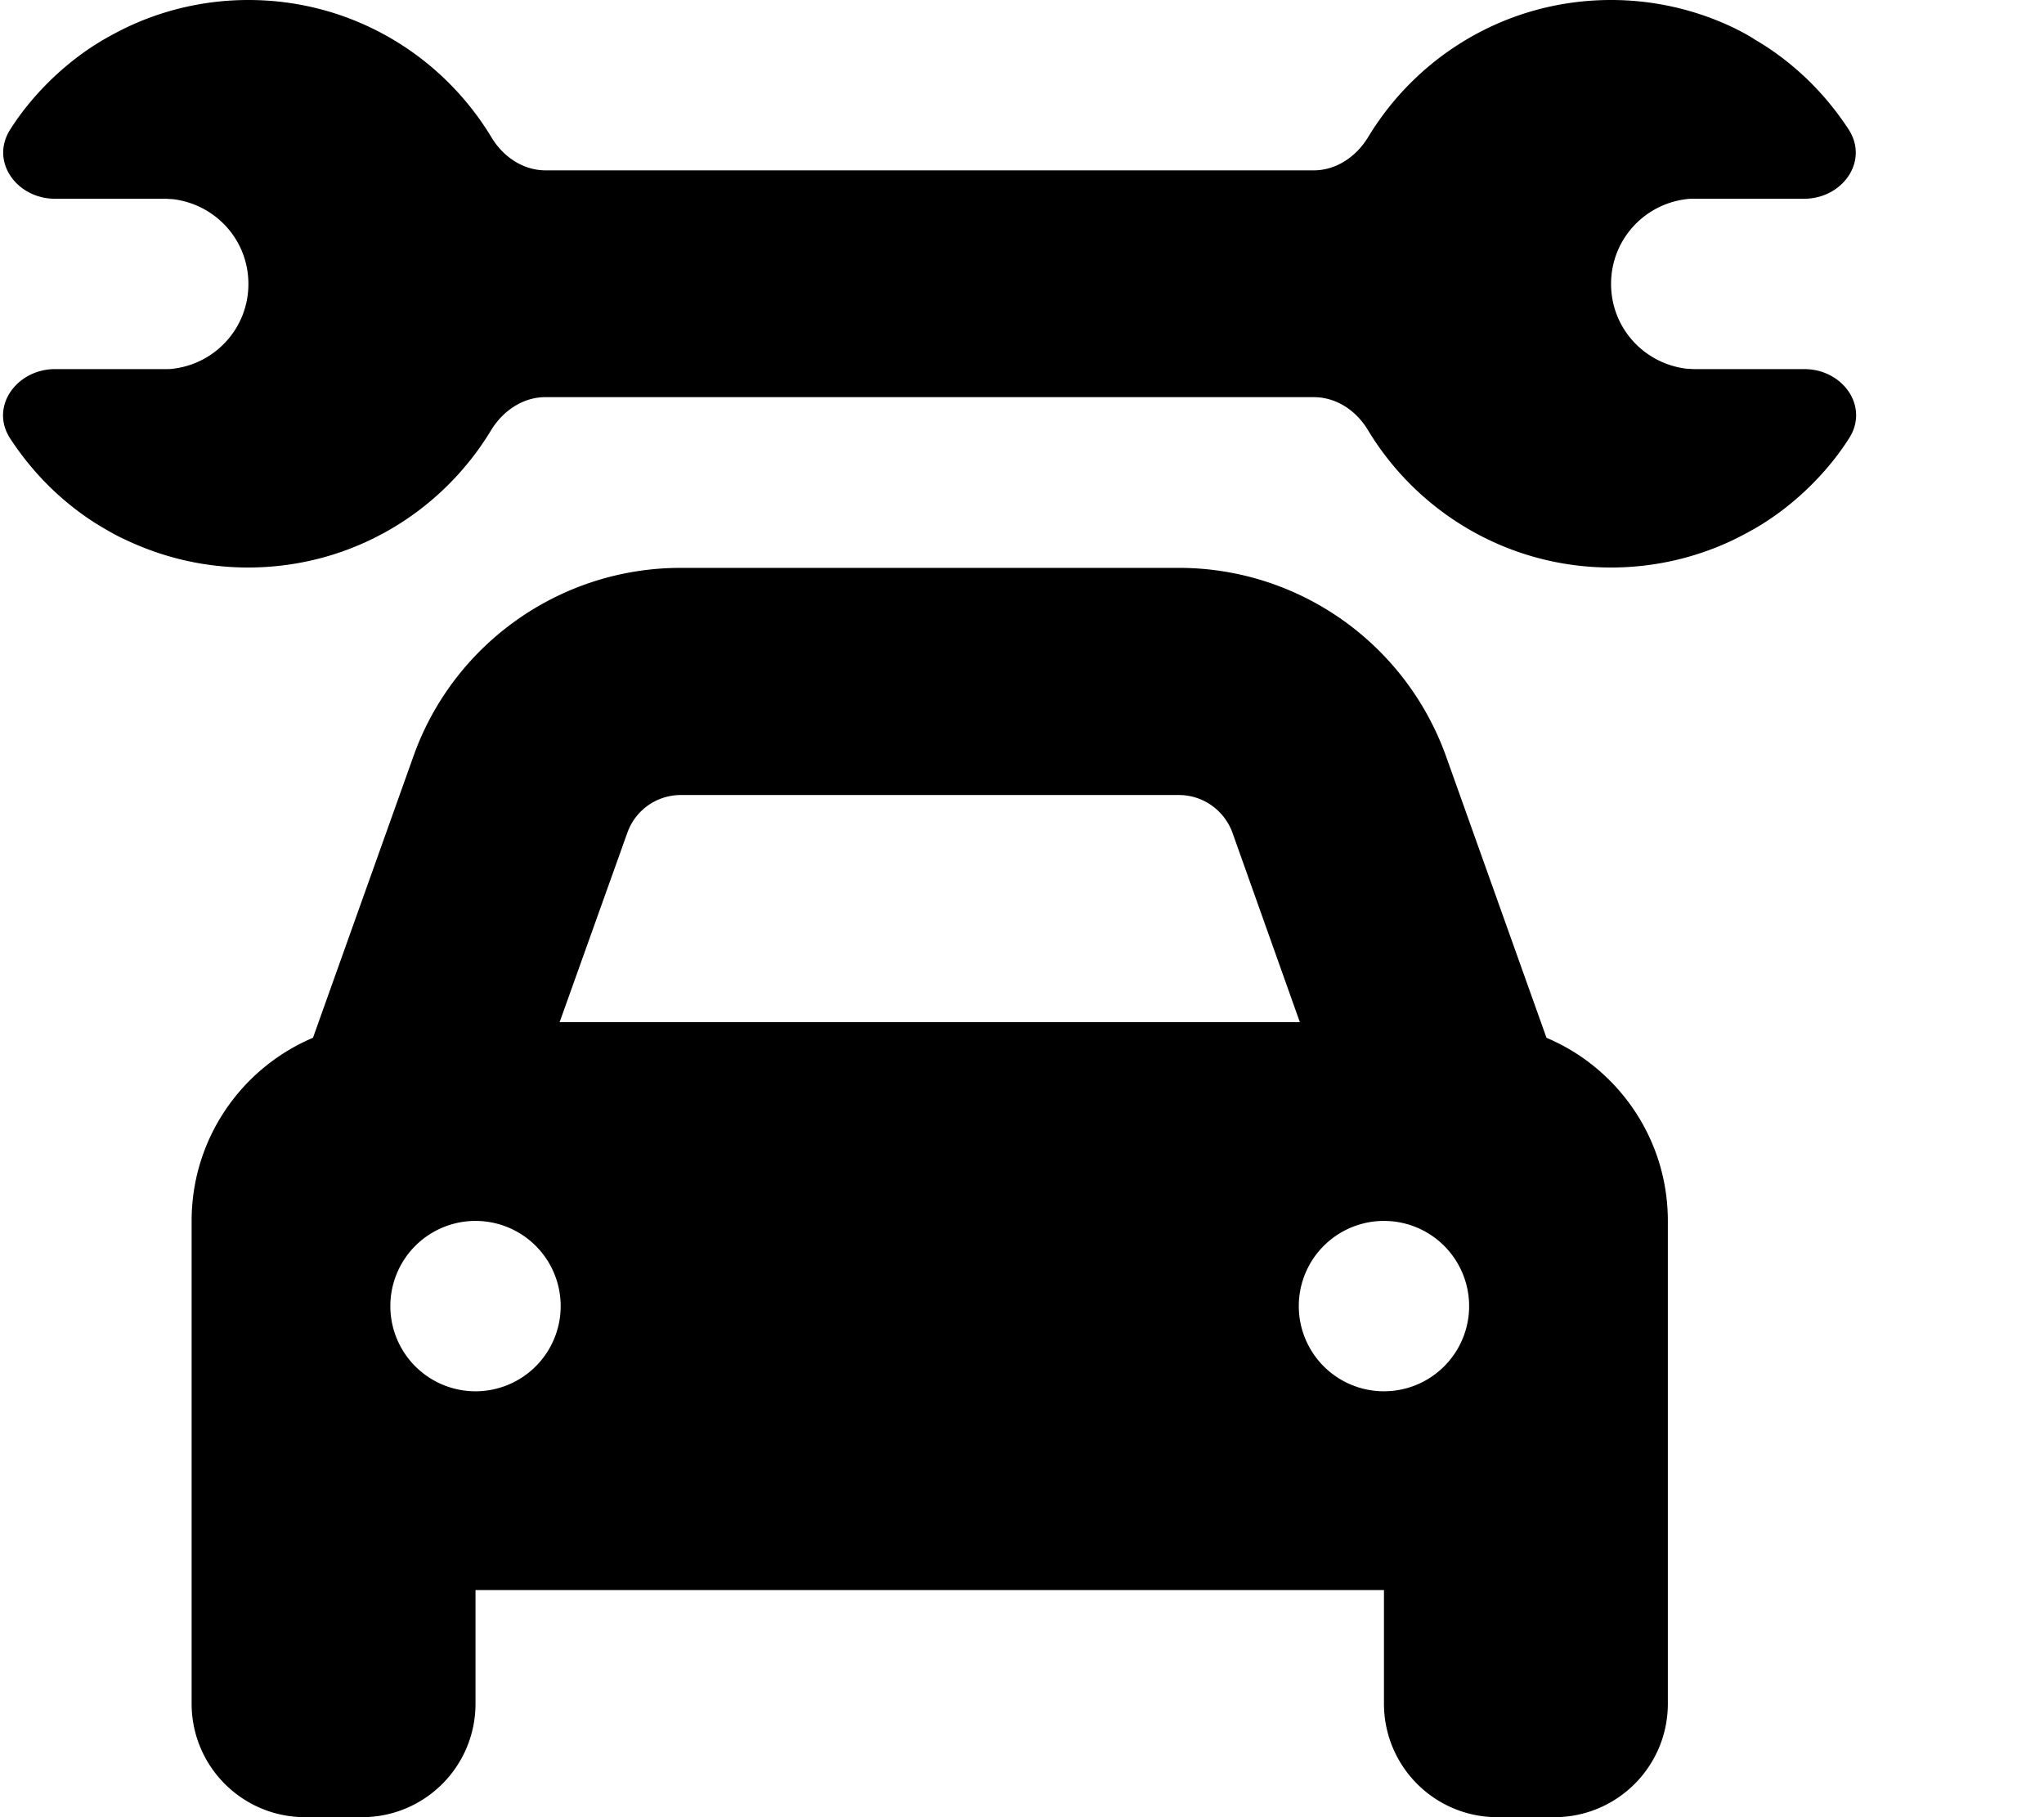 <svg xmlns="http://www.w3.org/2000/svg"
    viewBox="0 0 576 512"><!--! Font Awesome Pro 6.3.0 by @fontawesome - https://fontawesome.com License - https://fontawesome.com/license (Commercial License) Copyright 2023 Fonticons, Inc. -->
    <path
        d="M490.9 104H478l-.5 0c-.7 0-1.4-.1-2.1-.1C463.3 102.5 454 92.4 454 80s9.3-22.5 21.3-23.9c.7-.1 1.4-.1 2.1-.1l.5 0h12.9 17.6c10.8 0 18.4-10.6 12.5-19.6c-3.6-5.5-7.8-10.5-12.5-14.9c-4.2-3.9-8.8-7.4-13.8-10.3C492.8 10 490.9 9 488.9 8C478.4 2.9 466.5 0 454 0c-29.1 0-54.5 15.5-68.5 38.7c-3.3 5.4-8.9 9.3-15.3 9.3H153.8c-6.4 0-12-3.8-15.3-9.3C124.5 15.5 99.1 0 70 0C57.5 0 45.6 2.9 35.1 8c-2 1-3.9 2-5.8 3.1c-5 2.9-9.6 6.4-13.8 10.3c-4.7 4.4-9 9.4-12.5 14.9C-3 45.4 4.7 56 15.5 56H33.1 46l.5 0c.7 0 1.4 .1 2.1 .1C60.7 57.5 70 67.6 70 80s-9.3 22.5-21.3 23.9c-.7 .1-1.4 .1-2.1 .1l-.5 0H33.1 15.5C4.7 104-3 114.6 2.9 123.6c3.6 5.5 7.8 10.5 12.5 14.9c4.2 3.9 8.8 7.4 13.8 10.3c1.9 1.1 3.8 2.2 5.8 3.1c10.6 5.1 22.4 8 34.9 8c29.1 0 54.5-15.5 68.5-38.7c3.3-5.4 8.9-9.3 15.3-9.3H370.2c6.4 0 12 3.8 15.3 9.3c14 23.2 39.5 38.7 68.5 38.7c12.5 0 24.4-2.9 34.9-8c2-1 3.9-2 5.8-3.1c5-2.9 9.6-6.4 13.8-10.3c4.7-4.4 9-9.4 12.5-14.9c5.9-9-1.7-19.6-12.5-19.6H490.9zM191.8 224H332.2c6.8 0 12.8 4.3 15.1 10.6L366.3 288H157.7l19.1-53.4c2.3-6.4 8.3-10.6 15.1-10.6zm-75.3-10.9L88.2 292.4C68.1 300.9 54 320.8 54 344v40 64 32c0 17.7 14.3 32 32 32h16c17.7 0 32-14.3 32-32V448H390v32c0 17.7 14.3 32 32 32h16c17.7 0 32-14.3 32-32V448 384 344c0-23.2-14.1-43.1-34.2-51.6l-28.3-79.3C396.1 181.3 366 160 332.2 160H191.8c-33.8 0-64 21.3-75.3 53.1zM134 344a24 24 0 1 1 0 48 24 24 0 1 1 0-48zm232 24a24 24 0 1 1 48 0 24 24 0 1 1 -48 0z" />
</svg>